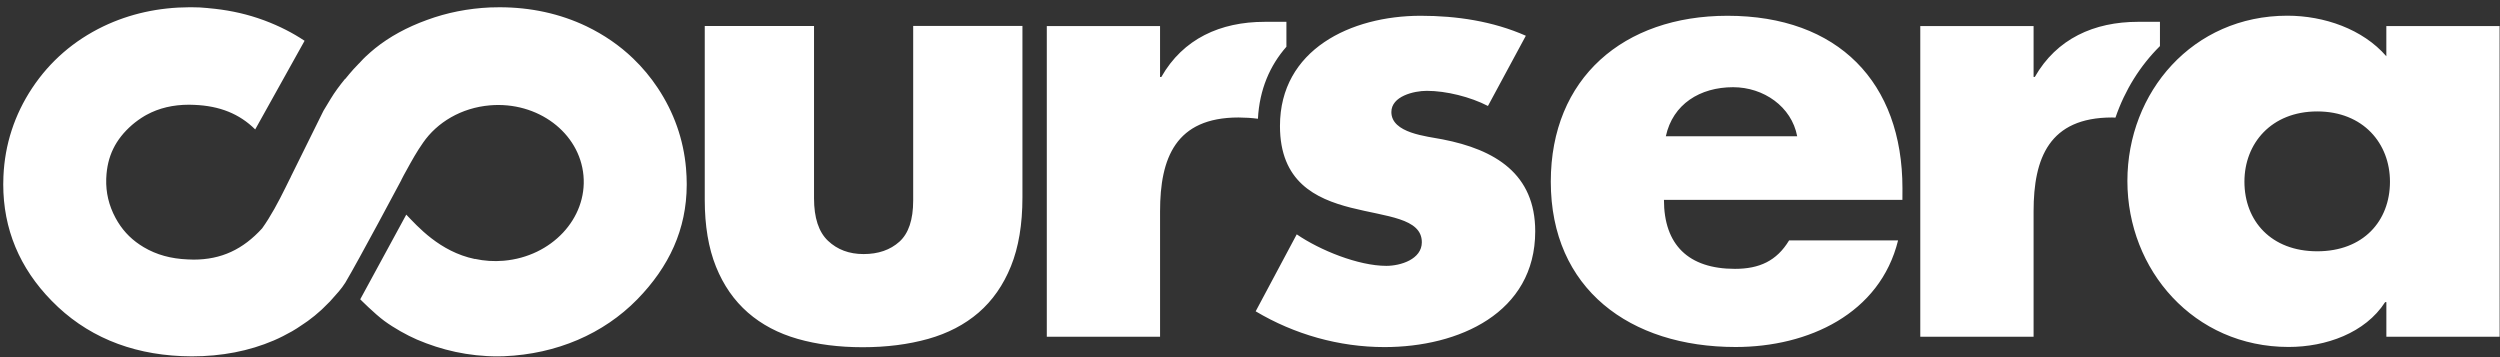 <?xml version="1.0" encoding="UTF-8"?>
<svg width="161px" height="23px" viewBox="0 0 161 23" version="1.1" xmlns="http://www.w3.org/2000/svg" xmlns:xlink="http://www.w3.org/1999/xlink">
    <rect x="0" y="0" width="161" height="23" fill="#333333" stroke="none"/>
    <!-- Generator: Sketch 48.1 (47250) - http://www.bohemiancoding.com/sketch -->
    <title>logo/consumers/coursera</title>
    <desc>Created with Sketch.</desc>
    <defs>
        <path d="M81.011,16.648 C81.109,14.759 81.786,13.215 82.845,12.011 L82.845,10.406 L81.438,10.406 C78.595,10.406 76.188,11.496 74.789,13.958 L74.707,13.958 L74.707,10.677 L67.414,10.677 L67.414,30.685 L74.708,30.685 L74.708,22.608 C74.708,19.179 75.711,16.566 79.759,16.566 C80.2,16.569 80.612,16.594 81.011,16.648 Z M136.236,16.575 C136.841,14.806 137.824,13.231 139.101,11.968 L139.101,10.405 L137.697,10.405 C134.853,10.405 132.449,11.494 131.042,13.955 L130.963,13.955 L130.963,10.677 L123.666,10.677 L123.666,30.685 L130.963,30.685 L130.963,22.608 C130.963,19.179 131.969,16.566 136.017,16.566 L136.236,16.575 Z M95.824,15.825 C94.698,15.24 93.132,14.85 91.887,14.85 C91.05,14.85 89.604,15.198 89.604,16.215 C89.604,17.581 91.887,17.774 92.896,17.974 C96.296,18.635 98.868,20.197 98.868,23.897 C98.868,29.161 93.936,31.352 89.162,31.352 C86.234,31.352 83.354,30.532 80.865,29.049 L83.51,24.092 C84.992,25.11 87.477,26.121 89.281,26.121 C90.204,26.121 91.566,25.694 91.566,24.601 C91.566,23.041 89.281,22.959 86.993,22.375 C84.712,21.791 82.43,20.701 82.43,17.112 C82.43,12.197 86.993,10.016 91.492,10.016 C93.817,10.016 96.144,10.366 98.264,11.302 L95.824,15.825 L95.824,15.825 Z M160.976,30.685 L153.682,30.685 L153.682,28.459 L153.601,28.459 C152.318,30.448 149.788,31.344 147.387,31.344 C141.29,31.344 137.004,26.39 137.004,20.656 C137.004,14.928 141.213,10.011 147.305,10.011 C149.669,10.011 152.158,10.869 153.68,12.623 L153.68,10.677 L160.973,10.677 L160.976,30.685 L160.976,30.685 Z M144.541,20.699 C144.541,23.233 146.267,25.183 149.23,25.183 C152.195,25.183 153.914,23.236 153.914,20.699 C153.914,18.242 152.195,16.176 149.23,16.176 C146.267,16.177 144.541,18.242 144.541,20.699 Z M122.516,21.872 L107.158,21.872 C107.158,24.756 108.725,26.314 111.731,26.314 C113.294,26.314 114.415,25.81 115.218,24.482 L122.236,24.482 C121.073,29.202 116.461,31.347 111.772,31.347 C104.962,31.347 99.871,27.6 99.871,20.701 C99.871,14.032 104.556,10.016 111.25,10.016 C118.385,10.016 122.518,14.308 122.518,21.13 L122.515,21.873 L122.516,21.872 Z M115.739,17.774 C115.377,15.863 113.574,14.616 111.612,14.616 C109.484,14.616 107.728,15.704 107.28,17.774 L115.739,17.774 Z M44.213,20.351 C44.205,20.18 44.194,20.01 44.18,19.839 L44.18,19.833 C44.017,17.977 43.404,16.24 42.363,14.671 C41.905,13.979 41.372,13.34 40.773,12.765 C39.905,11.93 38.9,11.24 37.768,10.693 C36.063,9.879 34.18,9.468 32.171,9.468 C31.974,9.468 31.769,9.471 31.562,9.479 C30.151,9.543 28.786,9.811 27.503,10.283 C26.209,10.75 25.082,11.368 24.16,12.109 C23.973,12.258 23.769,12.441 23.55,12.642 L23.392,12.797 L23.177,13.026 L23.18,13.026 L23.078,13.126 L23.029,13.179 L22.772,13.45 C22.586,13.659 22.406,13.872 22.23,14.089 L22.228,14.086 L22.222,14.08 C21.87,14.509 21.544,14.952 21.304,15.351 C21.141,15.609 20.983,15.87 20.831,16.134 L18.727,20.387 L18.73,20.39 L18.62,20.606 L18.388,21.076 C17.927,22.01 17.432,22.94 16.88,23.708 C15.649,25.058 14.257,25.719 12.468,25.719 C12.343,25.719 12.215,25.713 12.084,25.706 C11.006,25.662 10.082,25.408 9.262,24.923 C9.175,24.872 9.09,24.818 9.007,24.762 C8.337,24.317 7.823,23.745 7.439,23.032 C7.006,22.224 6.814,21.398 6.841,20.522 C6.843,20.499 6.844,20.478 6.844,20.458 C6.902,19.065 7.433,17.981 8.504,17.045 C8.759,16.827 9.032,16.631 9.321,16.46 C9.361,16.436 9.401,16.414 9.442,16.393 C10.237,15.96 11.142,15.744 12.179,15.744 L12.502,15.753 C14.15,15.816 15.421,16.331 16.435,17.335 L19.615,11.627 C18.854,11.118 17.995,10.68 17.048,10.324 C17.012,10.311 16.975,10.296 16.938,10.284 C16.825,10.244 16.713,10.202 16.597,10.165 C15.591,9.829 14.535,9.622 13.449,9.528 C13.422,9.523 13.392,9.52 13.365,9.518 C13.199,9.507 13.029,9.486 12.862,9.479 C12.681,9.472 12.5,9.468 12.319,9.467 L12.216,9.467 C10.217,9.474 8.359,9.884 6.661,10.695 C4.758,11.612 3.216,12.947 2.073,14.668 C0.933,16.389 0.31,18.299 0.221,20.349 C0.214,20.522 0.21,20.696 0.209,20.87 C0.208,23.736 1.253,26.258 3.331,28.375 C5.5,30.596 8.321,31.793 11.707,31.934 C11.924,31.943 12.139,31.949 12.353,31.949 C14.269,31.949 16.042,31.608 17.632,30.926 C18.029,30.756 18.415,30.557 18.809,30.335 C19.024,30.212 19.226,30.081 19.427,29.941 L19.576,29.841 L19.826,29.67 C20.124,29.454 20.41,29.22 20.682,28.971 L20.777,28.881 C20.939,28.729 21.096,28.573 21.25,28.413 L21.82,27.769 L22.038,27.496 L22.139,27.348 L22.24,27.202 C23.087,25.779 25.844,20.6 25.844,20.6 L25.844,20.59 L26.008,20.274 L26.145,20.027 C26.551,19.287 26.845,18.761 27.233,18.209 L27.243,18.193 C28.15,16.878 29.708,15.942 31.545,15.785 C34.627,15.519 37.327,17.544 37.576,20.307 C37.823,23.069 35.524,25.524 32.443,25.791 C31.801,25.846 31.178,25.803 30.59,25.673 L30.575,25.679 C28.314,25.209 26.874,23.559 26.164,22.822 L23.199,28.275 C23.199,28.275 24.12,29.204 24.752,29.668 C25.384,30.131 26.201,30.587 26.853,30.869 C28.436,31.545 30.156,31.95 32.057,31.95 C32.278,31.95 32.233,31.95 32.462,31.941 C35.846,31.8 38.862,30.503 41.037,28.282 C43.097,26.173 44.215,23.765 44.225,20.914 L44.225,20.829 C44.223,20.67 44.219,20.51 44.213,20.351 Z M55.556,31.361 C54.018,31.361 52.624,31.182 51.372,30.825 C50.12,30.467 49.051,29.903 48.165,29.13 C47.277,28.355 46.592,27.37 46.11,26.175 C45.627,24.979 45.386,23.538 45.386,21.859 L45.386,10.673 L52.423,10.673 L52.423,21.77 C52.423,23.028 52.723,23.939 53.323,24.507 C53.925,25.077 54.688,25.362 55.614,25.362 C56.561,25.362 57.329,25.097 57.922,24.565 C58.511,24.034 58.809,23.153 58.809,21.914 L58.809,10.672 L65.845,10.672 L65.845,21.712 C65.845,23.451 65.598,24.929 65.105,26.145 C64.613,27.362 63.917,28.357 63.023,29.131 C62.124,29.905 61.042,30.467 59.769,30.826 C58.496,31.182 57.092,31.361 55.556,31.361 L55.556,31.361 Z" id="path-1"></path>
    </defs>
    <g id="Homepage-desktop" stroke="none" stroke-width="1" fill="none" fill-rule="evenodd" transform="translate(-921, -691)">
        <g id="logo/consumers/coursera" transform="translate(921, 682)">
            <mask id="mask-2" fill="white">
                <use xlink:href="#path-1"></use>
            </mask>
            <use id="Mask" fill="#FFFFFF" fill-rule="nonzero" xlink:href="#path-1"></use>
        </g>
    </g>
</svg>